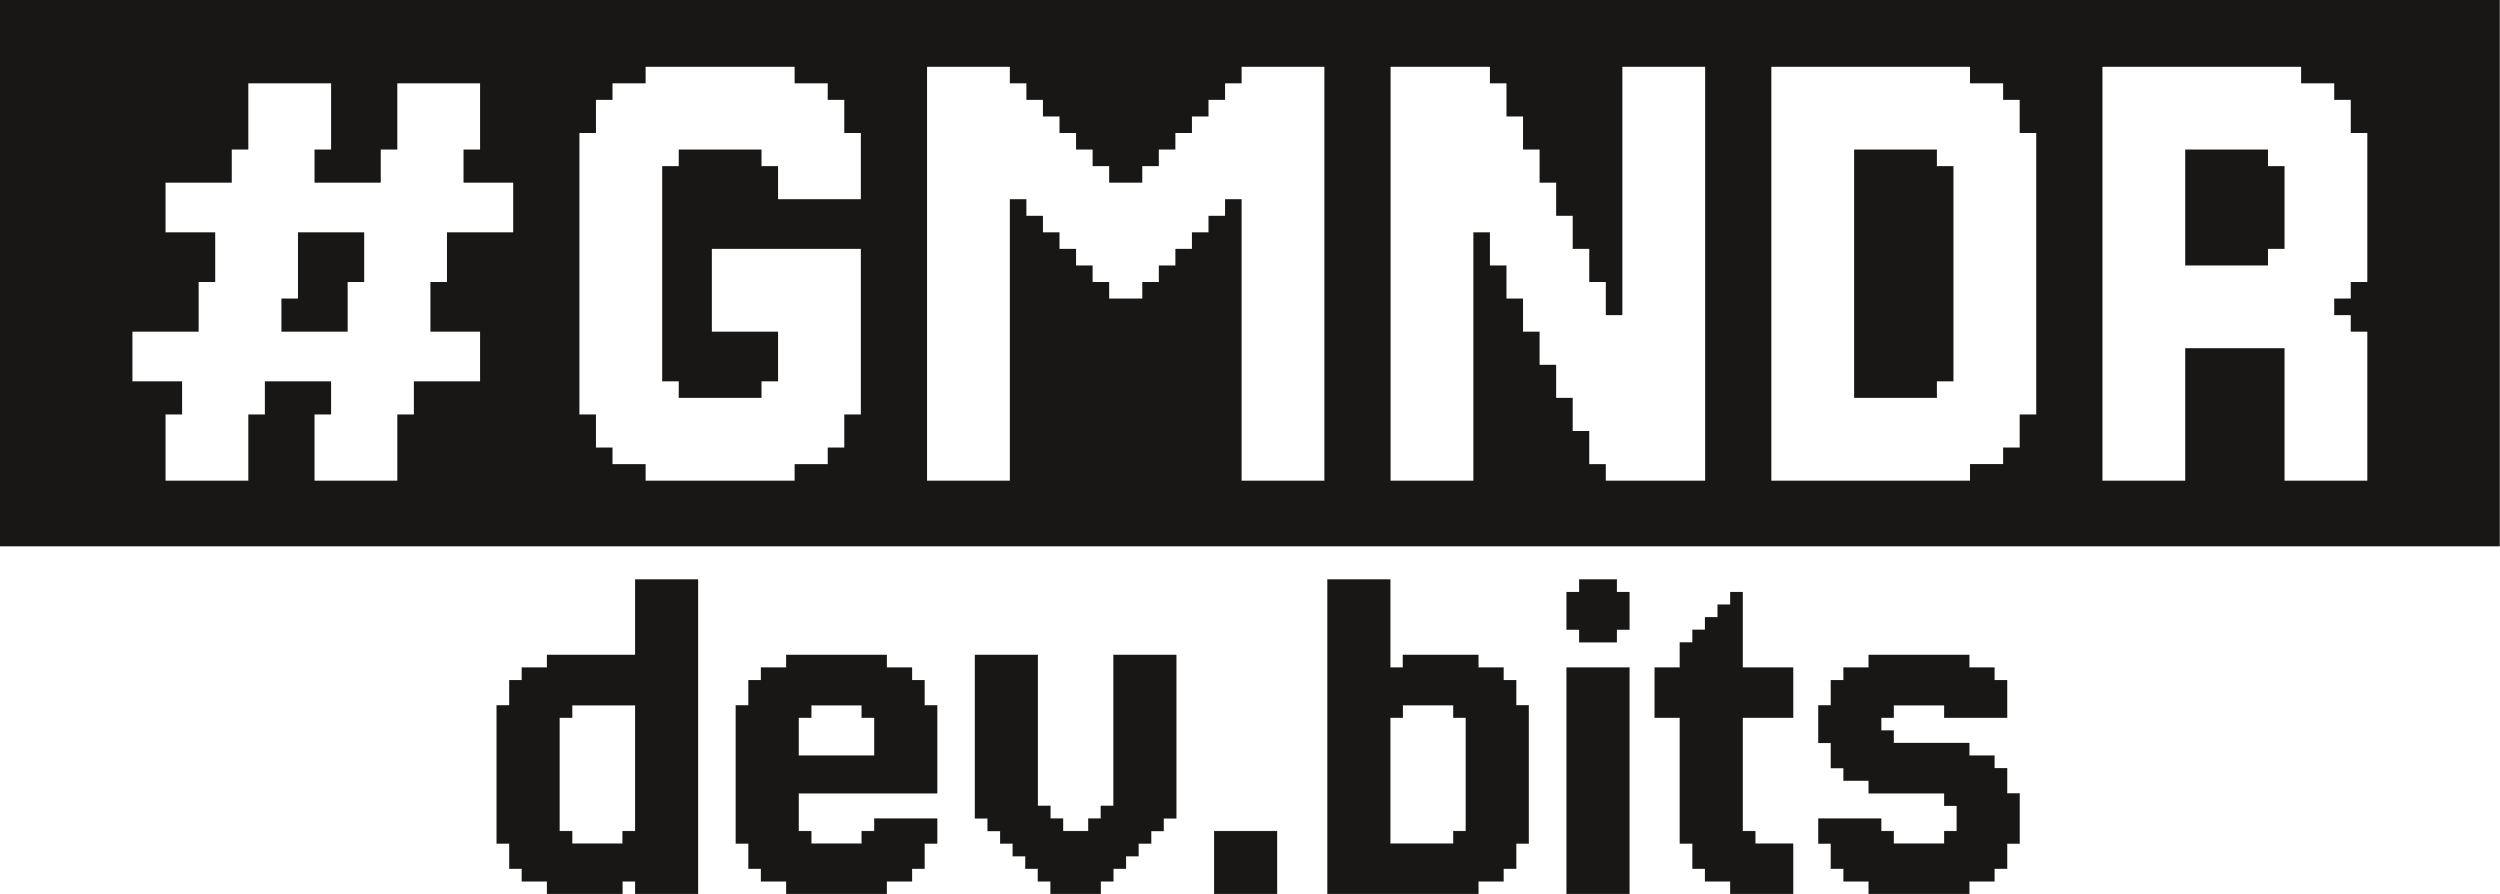 <svg xmlns="http://www.w3.org/2000/svg" xml:space="preserve" style="fill-rule:evenodd;clip-rule:evenodd;stroke-linecap:round;stroke-linejoin:round;stroke-miterlimit:1.5" viewBox="0 0 10386 3715"><path d="M2063.25 2929.82h52.292v-104.538h52.291v-52.269h104.584v-52.269h366.042V2407.13h261.459v1306.73h-261.459v-52.269h-52.292v52.269h-313.75v-52.269h-104.584v-52.269h-52.291v-104.538h-52.292v-574.959Zm261.459 522.69v-470.421H2377v-52.269h261.459v522.69h-52.292v52.269H2377v-52.269zm732.084 52.269V2929.82h52.292v-104.538h52.291v-52.269h104.584v-52.269h418.334v52.269h104.583v52.269h52.292v104.538h52.292v365.883h-575.209v156.807h52.291v52.269h209.167v-52.269h52.292v-52.269h261.459v104.538h-52.292v104.538h-52.292v52.269h-104.583v52.269H3265.96v-52.269h-104.584v-52.269h-52.291v-104.538zm261.459-365.883v-156.807h52.291v-52.269h209.167v52.269h52.292v156.807zm732.084 261.345v-679.497h261.459v627.228h52.291v52.269h52.292v52.269h104.584v-52.269h52.291v-52.269h52.292v-627.228h261.459v679.497h-52.292v52.269h-52.292v52.269h-52.291v52.269h-52.292v52.269h-52.292v52.269h-52.292v52.269h-209.167v-52.269h-52.291v-52.269h-52.292v-52.269h-52.292v-52.269h-52.292v-52.269h-52.291v-52.269zm993.543 313.614V3452.51h261.459v261.345zm470.626 0v-1306.73h261.458v365.883h52.292v-52.269h313.75v52.269h104.584v52.269h52.292v104.538h52.291v574.959h-52.291v104.538h-52.292v52.269h-104.584v52.269h-627.5Zm261.458-209.076v-522.69h52.292v-52.269h209.167v52.269h52.292v470.421h-52.292v52.269zm732.085 209.076v-940.842h261.458v940.842zm0-1254.46h52.291v-52.269h156.875v52.269h52.292v156.807h-52.292v52.269h-156.875v-52.269h-52.291zm941.251 1254.46v-209.076h-156.875v-52.269h-52.292v-470.421h209.167v-209.076h-209.167v-313.614h-52.292v52.269h-52.292v52.269h-52.291v52.269h-52.292v52.269h-52.292v104.538H6874.09v209.076h104.583v522.69h52.292v104.538h52.292v52.269h104.583v52.269zm104.583-313.614h261.459v52.269h52.292v52.269H8076.8v-52.269h52.291v-104.538H8076.8v-52.269h-313.751v-52.269h-104.583v-52.269h-52.292v-104.538h-52.292V2929.82h52.292v-104.538h52.292v-52.269h104.583v-52.269h418.334v52.269h104.584v52.269h52.291v156.807H8076.8v-52.269h-209.167v52.269h-52.292v52.269h52.292v52.269h313.75v52.269h104.584v52.269h52.291v104.538h52.292v209.076h-52.292v104.538h-52.291v52.269h-104.584v52.269h-418.334v-52.269h-104.583v-52.269h-52.292v-104.538h-52.292z" style="fill:#181715;stroke:#181715;stroke-width:.75px"/><path d="M10385 0v2269.58H0V0zM687.73 1996.84v-275.101h68.775v-137.55H550.18v-206.325h275.1v-206.325h68.775V965.215H687.73V758.89h275.1V621.34h68.775v-275.1h343.875v275.1h-68.775v137.55h275.1V621.34h68.775v-275.1h343.875v275.1h-68.775v137.55h206.325v206.325h-275.1v206.324h-68.775v206.325h206.325v206.325h-275.1v137.55h-68.775v275.101l-343.875-.001v-275.1h68.775v-137.55h-275.1v137.55h-68.775v275.101zm481.425-618.975v-137.55h68.775V965.216h275.1v206.324h-68.775v206.325zm1788.15 0V1033.99h618.975v687.75h-68.775v137.551h-68.775v68.775h-137.55v68.774h-618.975v-68.774l-137.55-.001v-68.775h-68.775v-137.55h-68.775V552.57h68.775V415.02h68.775v-68.775h137.55V277.47h618.975v68.775h137.55v68.775h68.775v137.55h68.775v275.1h-343.875V690.12h-68.775v-68.775h-343.875v68.775h-68.775v894.075h68.775v68.775h343.875v-68.775h68.775V1377.87h-275.1Zm894.075 618.975V277.46h343.875v68.775h68.775v68.775h68.775v68.775h68.775v68.775h68.775v68.775h68.775v68.775h68.775v68.775h137.55V690.11h68.775v-68.775h68.775V552.56h68.775v-68.775h68.775V415.01h68.775v-68.775h68.775V277.46h343.875v1719.38h-343.875V827.67h-68.775v68.775h-68.775v68.775h-68.775v68.775h-68.775v68.775h-68.775v68.775h-68.775v68.775h-137.55v-68.775h-68.775v-68.775h-68.775v-68.775h-68.775V965.22h-68.775v-68.775h-68.775V827.67h-68.775v1169.17zm1925.7 0h343.875V965.22h68.775v137.55h68.775v137.55h68.775v137.55h68.775v137.551h68.775v137.549h68.775v137.551h68.775v137.55h68.775v68.774l412.65.001V277.466H6739.93v1031.62h-68.775v-137.551h-68.775v-137.549h-68.775v-137.55h-68.775v-137.55h-68.775v-137.55h-68.775V483.785h-68.775v-137.55h-68.775V277.46h-412.65zm1581.83-.001V277.459h825.3v68.775h137.55v68.775h68.775v137.55h68.775v1169.17h-68.775v137.551h-68.775v68.775h-137.55v68.774l-825.3.001Zm343.875-343.875V621.344h343.875v68.775h68.775v894.075l-68.775-.001v68.775h-343.875Zm1031.62 343.875h343.875V1446.64l412.65-.001v550.2h343.875v-618.975h-68.775v-68.775h-68.775v-68.775h68.775v-68.775h68.775V552.564h-68.775v-137.55h-68.775v-68.775h-137.55v-68.775h-825.3v1719.38Zm343.875-894.074V621.34h343.875v68.774h68.775v343.876l-68.775-.001v68.775z" style="fill:#181715"/></svg>